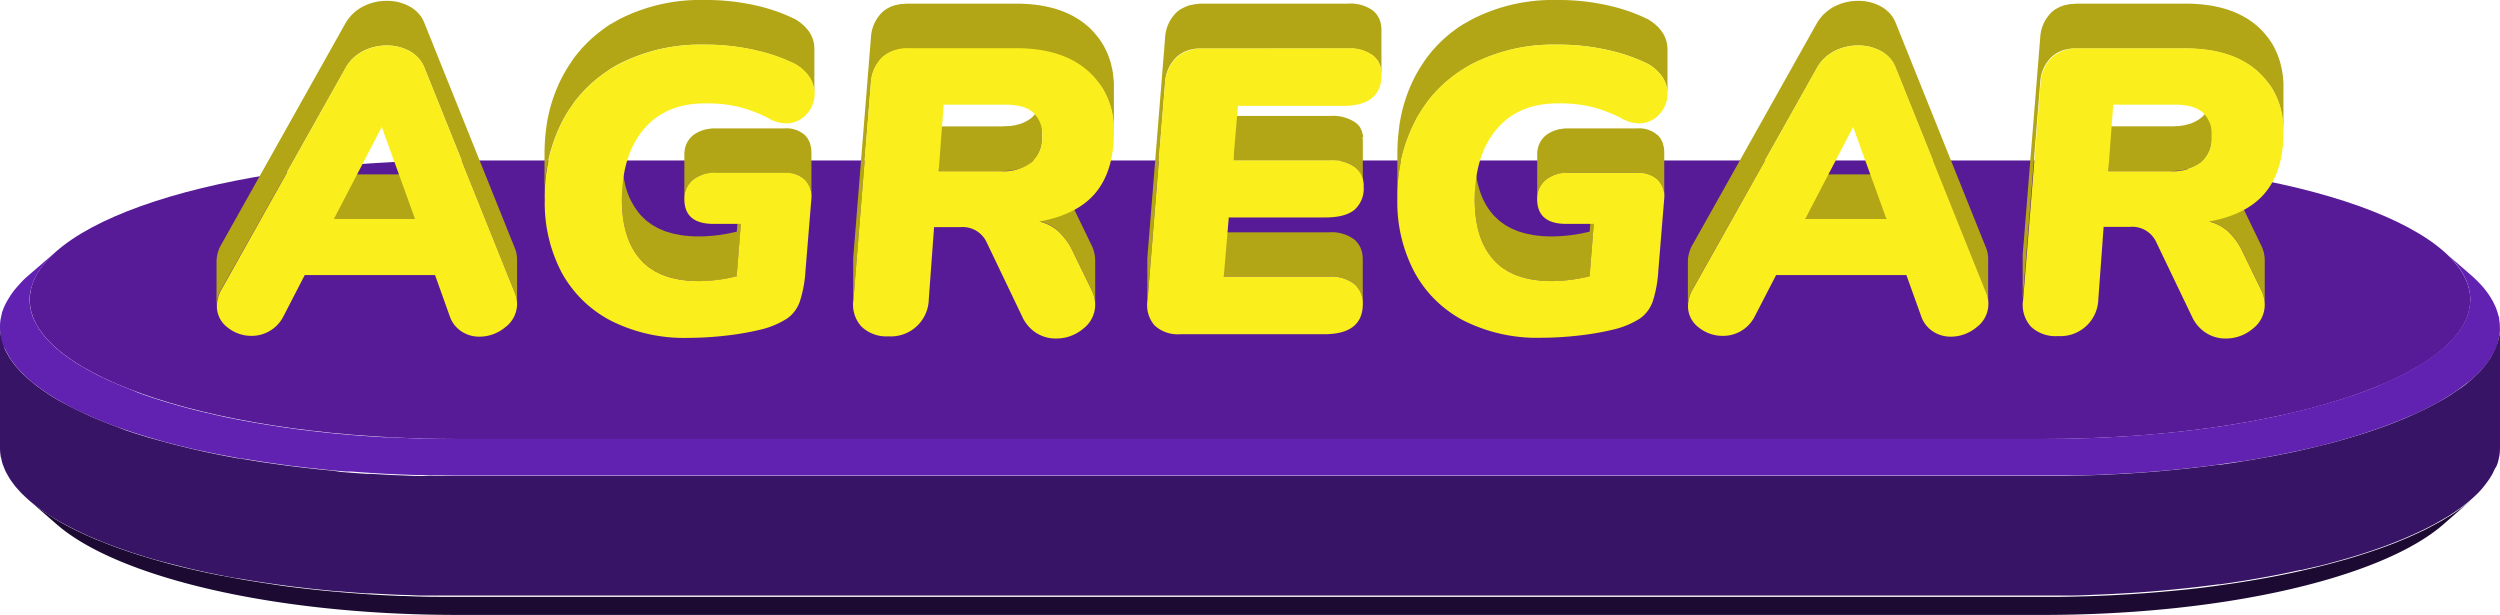 <svg xmlns="http://www.w3.org/2000/svg" xmlns:xlink="http://www.w3.org/1999/xlink" viewBox="0 0 472.66 116.26"><defs><style>.cls-1{fill:#b2a616;}.cls-2{fill:#1c0a33;}.cls-3{fill:#581b98;}.cls-4{fill:#6122b2;}.cls-5{fill:#381466;}.cls-6{fill:#faee1c;}.cls-7{clip-path:url(#clip-path);}.cls-8{isolation:isolate;}.cls-9{clip-path:url(#clip-path-2);}</style><clipPath id="clip-path"><path class="cls-1" d="M216.92,57.66V49.22c0-.32,0-.65.05-1v8.45C216.94,57,216.92,57.35,216.92,57.66Z"/></clipPath><clipPath id="clip-path-2"><path class="cls-1" d="M382.41,57.6V49.15c0-.29,0-.6,0-.92v8.45C382.43,57,382.41,57.3,382.41,57.6Z"/></clipPath></defs><title>AGREGAR</title><g id="Layer_2" data-name="Layer 2"><g id="Layer_1-2" data-name="Layer 1"><path class="cls-2" d="M467.2,94.57l-.62.51c-.2.16-.38.32-.59.48l-.46.35c-.72.53-1.47,1.06-2.28,1.58l-.5.3c-.63.39-1.29.78-2,1.16s-1.44.78-2.21,1.17l-.22.11c-1,.47-2,.94-3.06,1.4-.88.38-1.79.76-2.73,1.13q-2.87,1.11-6.08,2.12c-.94.3-1.91.6-2.9.89l-.52.14c-2.26.64-4.61,1.25-7.06,1.81-3.32.77-6.81,1.45-10.44,2.06q-1.79.3-3.63.57c-3.47.52-7.08,1-10.79,1.32-6.85.67-14.06,1.08-21.51,1.17-1.15,0-2.31,0-3.47,0H86.51c-1.18,0-2.36,0-3.53,0q-3.26,0-6.44-.16l-.76,0c-1.85-.08-3.68-.17-5.48-.28s-3.48-.24-5.18-.38q-6-.49-11.71-1.26L50,110.24q-4.08-.61-7.92-1.37l-.09,0c-3.68-.71-7.17-1.52-10.47-2.4-1.08-.29-2.13-.59-3.16-.9-1.35-.4-2.68-.81-3.95-1.24-.38-.12-.74-.26-1.12-.39s-.73-.24-1.08-.37l-.42-.16c-1.29-.47-2.53-1-3.72-1.45l-.46-.21c-1.15-.49-2.26-1-3.31-1.51-.86-.42-1.67-.85-2.46-1.29-.47-.26-.93-.52-1.37-.79C9.7,97.67,9,97.2,8.26,96.71A2.53,2.53,0,0,1,8,96.53l-.29-.21c-.8-.57-1.56-1.16-2.24-1.75h0l.57.49,4.7,4.09c11.49,10,41.09,17.11,75.78,17.11H386.15c34.7,0,64.3-7.11,75.78-17.1l2.37-2.07,2.9-2.52Z"/><path class="cls-3" d="M386.15,30.34c44.67,0,80.89,11.79,80.89,26.33S430.82,83,386.15,83H86.51C41.86,83,5.62,71.22,5.63,56.67S41.86,30.34,86.51,30.34Z"/><path class="cls-4" d="M472.48,63.66c0-.22.07-.45.1-.67s.05-.26.06-.4,0-.46,0-.69a9.51,9.51,0,0,0-.08-1.19l-.06-.37c0-.18,0-.36-.09-.54s-.05-.15-.07-.22c-.07-.27-.15-.53-.24-.79s-.12-.37-.19-.55-.24-.55-.38-.82-.11-.27-.18-.4l-.06-.09a13.16,13.16,0,0,0-.72-1.17s-.06-.1-.1-.16c-.31-.43-.65-.87-1-1.3l-.05-.06c-.2-.24-.43-.47-.65-.7l-.36-.38c-.38-.38-.78-.76-1.21-1.13l-5.27-4.58h0c.4.34.78.7,1.14,1,.11.12.21.24.32.35s.46.48.67.72c.34.4.66.81.95,1.22,0,0,.05.09.09.14.24.36.47.73.67,1.09.09.15.15.31.23.46s.25.51.35.77.12.34.18.51.16.49.22.74.11.47.15.71l.06.35a8.29,8.29,0,0,1,.08,1.11,8.76,8.76,0,0,1-.08,1c0,.21-.06.42-.1.63s-.1.46-.16.69-.11.41-.18.62-.17.45-.27.68-.18.42-.28.63-.24.44-.37.66-.24.42-.38.62l-.44.63c-.17.22-.33.44-.51.66s-.35.41-.54.61-.39.44-.61.65l-.59.57c-.26.25-.53.49-.82.73s-.43.37-.66.55-.61.47-.93.71l-.71.51c-.42.29-.87.58-1.33.87-.21.13-.4.27-.62.4-.68.41-1.39.82-2.14,1.22l0,0c-.82.44-1.69.87-2.59,1.29l-.79.36q-1.08.5-2.22,1l-.85.36-.84.32-1.53.58-.94.33q-.78.28-1.59.54l-.95.32-1.79.55-.85.26-.71.2c-1.11.32-2.25.63-3.41.93l-1,.25c-1.36.33-2.73.66-4.15,1l-.68.14c-1.25.27-2.52.52-3.82.76l-1.09.21c-1.49.27-3,.53-4.56.77l-1.06.16L417,81l-1.47.19-2.63.32-1.6.17c-.88.1-1.78.19-2.69.27l-1.56.14-3.06.25-1.17.08q-3.88.27-7.91.41h-.3q-4.17.15-8.46.15H86.51c-2,0-4,0-5.94-.08l-1.25,0c-1.91-.06-3.8-.13-5.67-.23l-1,0c-1.73-.1-3.44-.21-5.13-.35l-.86-.06q-2.31-.19-4.56-.42l-1-.11c-1.18-.13-2.35-.26-3.5-.41l-1.47-.18-2.59-.36-1.45-.22c-.93-.14-1.85-.29-2.77-.45l-1.13-.18-2.86-.53-.74-.14c-1.17-.23-2.33-.48-3.47-.73l-1.12-.26-2.15-.5-1.27-.32-1.88-.5-1.35-.38-1.63-.46-1.31-.41-1.53-.49c-.44-.14-.86-.29-1.29-.44l-1.4-.49L25,73.77c-.44-.17-.89-.34-1.32-.52s-.78-.32-1.16-.48l-1.24-.53-1.1-.5L19,71.19l-1-.51-1.08-.57L16,69.57,15,69l-.86-.54-.93-.63c-.27-.18-.53-.37-.78-.56s-.57-.42-.84-.64l-.68-.56c-.27-.23-.53-.47-.78-.7l-.59-.57-.67-.71-.5-.57c-.22-.27-.42-.55-.62-.82s-.26-.36-.37-.53-.37-.61-.53-.92c-.08-.15-.18-.3-.25-.46A10.56,10.56,0,0,1,6,59.31c0-.1,0-.21-.07-.31a8,8,0,0,1-.24-1.18,8.77,8.77,0,0,1-.09-1.15,8.66,8.66,0,0,1,.09-1.25c0-.14.06-.28.09-.42A8,8,0,0,1,6,54.18a10.82,10.82,0,0,1,.38-1.09h0c.15-.36.34-.72.53-1.08l.21-.35c.15-.25.3-.49.46-.73l.29-.4c.15-.2.3-.4.46-.59s.49-.58.76-.87c.12-.13.23-.26.36-.39.4-.41.83-.82,1.29-1.22L5.46,52c-.49.43-1,.87-1.38,1.31-.14.14-.26.28-.39.42-.28.31-.56.62-.81.93l-.19.21c-.1.14-.19.28-.3.42s-.21.28-.31.43-.33.51-.49.77l-.22.38a11.72,11.72,0,0,0-1,2.24s0,.06,0,.09c-.08.3-.14.59-.2.89s-.07.29-.09.44A10,10,0,0,0,0,61.9,9.24,9.24,0,0,0,.06,63c0,.09,0,.19,0,.28a2.34,2.34,0,0,1,0,.26,10.82,10.82,0,0,0,.3,1.25.88.88,0,0,0,0,.15A11.33,11.33,0,0,0,1,66.06c0,.07.05.13.08.19l.05.12c.07.14.17.27.24.41.17.33.35.65.56,1s.27.37.41.56.42.59.66.88c.06.07.1.15.17.22s.24.26.36.39.47.51.72.76.41.41.63.61.54.5.83.75c.12.09.22.2.33.29l.4.31.9.69c.27.2.54.4.83.59s.65.45,1,.67l.51.34c.13.08.28.16.41.25l1.06.63,1,.57,1.14.61c.23.11.44.23.67.35l.43.2,1.23.59,1.18.54,1.31.56.81.35.44.17,1.41.55,1.32.49,1.49.52,1,.34.41.14,1.63.52,1.41.43,1.74.5,1.12.33.33.08c.65.18,1.33.35,2,.52.46.12.9.24,1.37.35.75.19,1.52.36,2.29.54l1.09.25.12,0c1.21.27,2.45.53,3.71.77l.78.15c1,.19,2,.39,3.06.57l.26,0,1,.15c1,.17,2,.33,3,.48l1.55.23,2.76.38.87.12.71.08c1.23.16,2.47.3,3.73.43.36,0,.72.09,1.08.12q2.4.26,4.86.45l.3,0,.64,0c1.8.14,3.63.27,5.48.37l1,.06q3,.15,6.08.24l.57,0h.76c2.1,0,4.21.09,6.35.09H386.15c1.52,0,3,0,4.53,0l1.51,0,3-.07,1.76-.08,2.64-.11,1.85-.11c.83-.05,1.66-.09,2.48-.15h.28l1.07-.09c1.1-.08,2.2-.16,3.28-.26l1.67-.15,2.87-.29,1.71-.19c.94-.1,1.88-.22,2.8-.33l1.59-.21,3.07-.44,1-.14.18,0c1.66-.25,3.28-.53,4.88-.82l1.17-.22c1.38-.26,2.74-.53,4.07-.82l.74-.15c1.51-.33,3-.68,4.43-1l1-.27c1.24-.32,2.45-.64,3.64-1l.51-.14.25-.08.91-.27,1.91-.6,1-.33,1.7-.58,1-.36,1.63-.61.91-.36.37-.14.53-.23c.82-.34,1.61-.68,2.38-1l.86-.39c.95-.45,1.88-.91,2.76-1.38l0,0h0c.8-.43,1.56-.86,2.29-1.31l.67-.42c.48-.31,1-.62,1.41-.93l.31-.21.46-.34c.34-.25.67-.51,1-.76L467,72q.45-.37.87-.78l.38-.33.26-.27.65-.7c.2-.22.39-.43.57-.65l.55-.71c.1-.14.22-.27.31-.41l.16-.26c.15-.22.28-.45.41-.67s.27-.47.39-.71.21-.45.31-.67.13-.29.19-.43.05-.2.09-.3.14-.44.2-.66S472.43,63.91,472.48,63.66Z"/><path class="cls-5" d="M472.08,87.92c.06-.17.13-.34.18-.51s.15-.61.21-.91.07-.29.09-.44a10.24,10.24,0,0,0,.1-1.36V61.9a10.52,10.52,0,0,1-.1,1.37c0,.14-.06.29-.09.44q-.09.45-.21.9c-.05.18-.12.35-.18.52s-.2.55-.32.82-.16.35-.25.53-.34.65-.54,1a1.62,1.62,0,0,1-.1.18c-.25.4-.54.8-.84,1.19l-.21.26c-.32.4-.66.79-1,1.18l-.09.09c-.35.37-.74.73-1.14,1.09l-.26.24c-.42.37-.87.74-1.34,1.11l-.28.21c-.31.24-.64.47-1,.7l-1.38.93-.75.47c-.57.35-1.16.69-1.77,1l-.55.31c-.81.44-1.65.86-2.53,1.28l-.68.32c-.68.31-1.37.62-2.08.92-.5.22-1,.43-1.54.64l-.7.29c-.81.31-1.64.63-2.49.93l-.36.13c-.75.26-1.5.52-2.27.77l-.9.29-1.88.58-1,.3-2,.57-.91.25c-1,.25-2,.51-3,.75h0c-1,.24-2,.47-3,.7-1.42.32-2.88.62-4.36.91l-1.05.2-3.67.65-1.28.21c-1.57.26-3.16.5-4.78.72l-.32,0c-1.53.21-3.08.4-4.64.58l-1.43.16c-1.38.15-2.78.28-4.19.41l-1,.1c-1.72.14-3.46.27-5.21.38l-1.3.08c-1.41.08-2.83.15-4.27.21l-1.45.06c-1.82.07-3.64.12-5.49.15-1.42,0-2.85,0-4.29,0H86.51c-1.76,0-3.5,0-5.23-.06L79.7,90c-1.24,0-2.48-.07-3.71-.12l-1.62-.06c-1.39-.07-2.77-.14-4.14-.23l-.92,0c-1.66-.11-3.29-.24-4.91-.37L63,89c-1.05-.1-2.08-.19-3.11-.3l-1.66-.19c-1-.1-1.92-.22-2.87-.34-.54-.07-1.08-.13-1.61-.21-1-.13-2-.27-3-.42l-1.32-.19c-1.4-.22-2.79-.45-4.16-.69l-.29,0c-1.32-.24-2.63-.49-3.91-.75l-1.29-.27c-1-.2-1.92-.41-2.85-.62l-1.32-.31c-1-.24-2-.49-3-.75l-.84-.22c-1.24-.33-2.46-.67-3.64-1l-1.29-.4c-.59-.18-1.18-.36-1.75-.55l-1.31-.44L22.1,80.7l-1.26-.47-1.51-.59c-.41-.16-.8-.33-1.2-.5s-.95-.39-1.41-.6L15.58,78l-1.3-.62-1.07-.54L12,76.21c-.34-.18-.67-.37-1-.56L9.91,75c-.31-.19-.61-.38-.9-.58s-.68-.45-1-.68l-.82-.59c-.31-.23-.61-.47-.9-.71s-.5-.4-.73-.6-.54-.48-.8-.73-.44-.4-.64-.61-.46-.5-.69-.75-.37-.41-.54-.62-.39-.51-.58-.78l-.44-.61c-.17-.27-.32-.55-.47-.82s-.23-.4-.33-.6-.25-.58-.36-.87-.16-.39-.22-.58a8.74,8.74,0,0,1-.24-1c0-.16-.09-.33-.12-.49A9.26,9.26,0,0,1,0,61.9V84.7a9.36,9.36,0,0,0,.12,1.49c0,.16.08.32.12.48a8.9,8.9,0,0,0,.24,1c.06.19.15.38.22.57s.22.58.36.87.22.41.33.61.3.54.47.81.29.42.44.62.37.52.58.78.36.41.54.62.45.5.69.75l.64.61c.26.24.52.49.8.73s.48.4.73.6.59.47.9.71l.82.59,1,.68.9.58,1.11.66L12,99c.39.22.79.43,1.2.64s.71.37,1.07.54l1.31.63,1.13.52,1.41.6,1.2.5,1.51.58,1.26.48,1.63.56,1.29.45,1.77.55,1.06.34.22.06c1.18.35,2.4.7,3.65,1l.82.21,3,.76,1.3.3c.94.22,1.89.42,2.86.63l1.28.26c1.3.27,2.61.52,3.95.76l.23,0h0c1.37.24,2.76.47,4.16.68l1.31.2c1,.14,2,.29,3,.42l1.59.21,2.88.34,1.66.18,3.11.31,1.09.1.36,0c1.62.14,3.26.27,4.91.38l.9,0c1.37.08,2.76.16,4.16.22l1.62.07c1.23,0,2.47.09,3.71.12l1.58,0c1.73,0,3.47,0,5.23,0H386.15c1.4,0,2.79,0,4.18,0h.11q2.78,0,5.49-.15l1.44-.06c1.44-.06,2.87-.13,4.29-.22l1.28-.07q2.64-.17,5.22-.39l1-.09c1.42-.13,2.82-.27,4.21-.42l1.41-.15c1.57-.18,3.13-.37,4.67-.58l.3,0c1.62-.22,3.21-.47,4.78-.72l1.27-.21q1.88-.32,3.69-.66l1-.19c1.48-.29,2.94-.6,4.37-.92l.26,0,2.74-.64.07,0c1-.24,2-.49,2.93-.75l.92-.25,2-.56,1-.3,1.88-.58.9-.29c.77-.25,1.51-.51,2.25-.77l.38-.13c.85-.31,1.68-.62,2.49-.94l.7-.28,1.18-.48.36-.16c.71-.3,1.4-.62,2.08-.93l.68-.31c.88-.42,1.72-.85,2.53-1.28l.55-.31c.61-.34,1.2-.69,1.77-1l.75-.48c.47-.3.93-.61,1.38-.92.13-.1.28-.18.4-.28l.57-.42.28-.22c.47-.36.92-.73,1.34-1.11l.26-.23c.4-.36.79-.73,1.15-1.1l.08-.09c.37-.38.71-.78,1-1.18l.21-.26c.3-.39.59-.79.84-1.19a1,1,0,0,0,.1-.17q.19-.3.36-.6c.07-.12.12-.25.18-.38s.17-.35.25-.52S472,88.2,472.08,87.92Z"/><path class="cls-1" d="M97.28,46.78l-17-42.33a6.07,6.07,0,0,0-.42-.89.83.83,0,0,1-.07-.13,5.6,5.6,0,0,0-.54-.74l-.11-.13L79,2.4c-.12-.12-.25-.23-.38-.34l-.24-.22a7.41,7.41,0,0,0-.85-.57A8.81,8.81,0,0,0,73.12.16a9.67,9.67,0,0,0-4.56,1.11c-.17.09-.34.18-.5.28s-.19.14-.28.2L67.41,2c-.18.14-.35.29-.51.44a2.8,2.8,0,0,0-.31.28,6.33,6.33,0,0,0-.49.56c-.08.1-.16.18-.23.28a8.61,8.61,0,0,0-.62.95L41.88,46.16a6.62,6.62,0,0,0-.94,3.22v8.45a6.59,6.59,0,0,1,.94-3.22L65.25,13a7.76,7.76,0,0,1,.62-1,3.11,3.11,0,0,1,.23-.28,5.17,5.17,0,0,1,.49-.56c.09-.1.2-.19.31-.29a5.27,5.27,0,0,1,.51-.43,3.09,3.09,0,0,1,.37-.26,8.6,8.6,0,0,1,.78-.49A9.67,9.67,0,0,1,73.12,8.6a8.81,8.81,0,0,1,4.41,1.11,7.47,7.47,0,0,1,.85.58l.24.22a6,6,0,0,1,.52.49l.11.13a5.7,5.7,0,0,1,.54.75.75.75,0,0,0,.07.12,6.6,6.6,0,0,1,.42.89l17,42.33a5.75,5.75,0,0,1,.48,2.23V49A5.7,5.7,0,0,0,97.28,46.78Z"/><rect class="cls-1" x="63.13" y="32.97" width="15.34" height="8.44"/><path class="cls-1" d="M132.22,44.7q-.91,0-1.77-.06c-.19,0-.36,0-.55-.06-.37,0-.75-.07-1.1-.12s-.42-.08-.63-.12-.62-.11-.91-.18-.41-.12-.62-.18-.55-.15-.81-.24-.39-.16-.58-.24-.49-.19-.73-.3l-.54-.3c-.22-.12-.44-.24-.65-.37l-.5-.35-.58-.43c-.16-.13-.3-.28-.45-.42s-.41-.37-.6-.57a13.57,13.57,0,0,1-3.11-6.33,24,24,0,0,1-.51-5.14h0v8.44q0,7.52,3.62,11.47l.17.18c.13.14.29.26.43.4s.29.28.45.41l.58.43.5.36c.21.13.43.24.65.36s.35.21.54.3.48.2.73.3.38.17.58.24.54.17.81.24.41.13.62.18a9.15,9.15,0,0,0,.91.18c.21,0,.41.09.63.12s.73.09,1.1.13c.19,0,.36,0,.55.06q.86.06,1.77.06a27.31,27.31,0,0,0,3.43-.23,32.75,32.75,0,0,0,3.65-.69l.79-9.89V33.89l-.79,9.9A30.09,30.09,0,0,1,132.22,44.7Z"/><path class="cls-1" d="M153.26,27.57a3.68,3.68,0,0,0-.15-.57c0-.1-.1-.2-.14-.3a3.81,3.81,0,0,0-.23-.45,2.92,2.92,0,0,0-.21-.28,3.17,3.17,0,0,0-.28-.36l0,0a5.23,5.23,0,0,0-3.86-1.34H135.21a8.27,8.27,0,0,0-1.14.08l-.33.06a6.76,6.76,0,0,0-.71.16l-.35.12a5.56,5.56,0,0,0-.61.25l-.31.16-.15.08a5.16,5.16,0,0,0-.61.43,4.38,4.38,0,0,0-1.39,2.06,5.32,5.32,0,0,0-.22,1.59h0v8.44A4.54,4.54,0,0,1,131,34a6.3,6.3,0,0,1,.76-.51l.31-.15a4.14,4.14,0,0,1,.61-.26L133,33a4.93,4.93,0,0,1,.71-.16l.33-.06a8.27,8.27,0,0,1,1.14-.08h13.14A5.27,5.27,0,0,1,152.21,34c.12.13.21.27.32.4s.15.18.21.28a3.81,3.81,0,0,1,.23.45c0,.11.1.2.14.31a3.4,3.4,0,0,1,.15.57,2.29,2.29,0,0,1,.07.28,5.83,5.83,0,0,1,.08,1V28.81a5.8,5.8,0,0,0-.08-.95C153.32,27.76,153.28,27.67,153.26,27.57Z"/><path class="cls-1" d="M153.12,6.21a7,7,0,0,0-.47-.64l-.16-.18-.21-.25L152.15,5a6.3,6.3,0,0,0-.55-.48,2.75,2.75,0,0,0-.26-.22,9.65,9.65,0,0,0-.94-.64,33,33,0,0,0-7.24-2.57A42.52,42.52,0,0,0,133.09,0a33.51,33.51,0,0,0-15.94,3.61c-.52.27-1,.56-1.52.87l-.07,0-.43.28c-.35.23-.71.46-1,.7l-.53.4c-.29.22-.58.44-.86.67l-.54.46c-.26.23-.52.46-.77.7s-.35.33-.51.5-.49.49-.72.74-.32.35-.47.53-.46.54-.68.82-.29.35-.42.53-.46.64-.68,1c-.11.16-.23.32-.33.48-.32.49-.63,1-.92,1.52A28.88,28.88,0,0,0,103.18,25a36.93,36.93,0,0,0-.23,4.27h0v8.44a30.94,30.94,0,0,1,3.7-15.41c.29-.52.6-1,.92-1.52.1-.16.22-.31.33-.47.22-.33.44-.65.68-1s.28-.36.42-.53.44-.56.68-.83l.47-.52q.34-.39.72-.75c.16-.17.34-.34.51-.5s.51-.47.77-.7l.54-.46c.28-.23.57-.45.86-.67s.35-.27.53-.39c.34-.25.7-.48,1-.71l.43-.28c.52-.31,1-.62,1.59-.91a33.62,33.62,0,0,1,15.94-3.61,42,42,0,0,1,10.07,1.12,33.06,33.06,0,0,1,7.24,2.56c.34.21.65.42.94.64l.26.22c.19.16.38.32.55.49l.34.36a1.46,1.46,0,0,1,.16.19,7,7,0,0,1,.47.64,5.74,5.74,0,0,1,.9,3.07V9.28A5.76,5.76,0,0,0,153.12,6.21Z"/><path class="cls-6" d="M97.28,55.22a5.75,5.75,0,0,1,.48,2.23,5.5,5.5,0,0,1-2.21,4.4,7.63,7.63,0,0,1-5,1.8,6,6,0,0,1-3.31-1,5.54,5.54,0,0,1-2.21-2.87L82.25,52H57.62l-4,7.74a6.72,6.72,0,0,1-6.06,3.76A7.15,7.15,0,0,1,43,61.89a5,5,0,0,1-2-4.06,6.59,6.59,0,0,1,.94-3.22L65.25,13a7.88,7.88,0,0,1,3.31-3.26A9.67,9.67,0,0,1,73.12,8.6a8.81,8.81,0,0,1,4.41,1.11,6,6,0,0,1,2.75,3.18ZM63.13,41.41H78.47L72.18,24l-9.05,17.4"/><path class="cls-1" d="M202.81,39c-.2-.38-.4-.73-.6-1.07-.06-.11-.13-.21-.2-.32s-.28-.44-.42-.64l-.24-.32c-.13-.18-.27-.35-.41-.51a3.47,3.47,0,0,0-.25-.29l-.15-.17-.44-.44a8.52,8.52,0,0,0-3.59-1.84v8.45a7.69,7.69,0,0,1,4.18,2.44l.25.29c.14.16.28.33.41.51l.24.33c.14.2.28.42.42.64a3.28,3.28,0,0,1,.2.31q.3.51.6,1.08l3.54,7.28a6.51,6.51,0,0,1,.71,2.84V49.15a6.47,6.47,0,0,0-.71-2.83Z"/><path class="cls-1" d="M197.06,17.41a5.92,5.92,0,0,1-2,4.83,4.85,4.85,0,0,1-.63.46,1,1,0,0,0-.17.1,8,8,0,0,1-.93.46h0a7.15,7.15,0,0,1-1.08.33l-.22.06c-.37.08-.77.14-1.18.19l-.24,0c-.45,0-.9.06-1.38.06H177.47v8.45H189.2c.48,0,.93,0,1.38-.07l.24,0a10.39,10.39,0,0,0,1.18-.19l.22-.05a8.52,8.52,0,0,0,1.08-.33h0a6.71,6.71,0,0,0,.93-.46l.1,0,.07-.05a4.85,4.85,0,0,0,.63-.46,5.91,5.91,0,0,0,2-4.83Z"/><path class="cls-1" d="M208.06,16.14c.17.24.32.48.47.72s.21.37.31.56.26.51.38.77.17.39.25.59.21.55.3.83.14.4.2.6.15.61.22.92.09.4.13.6.1.71.14,1.07c0,.18,0,.35.07.53.05.55.07,1.1.07,1.68V16.56c0-.57,0-1.13-.07-1.68,0-.18-.05-.35-.07-.52,0-.36-.08-.72-.14-1.07s-.09-.4-.13-.6-.14-.62-.22-.92-.13-.41-.2-.61-.19-.56-.3-.83-.16-.39-.25-.58-.25-.52-.38-.78-.2-.37-.31-.55-.3-.49-.47-.73-.23-.34-.36-.51-.37-.47-.56-.69a6,6,0,0,0-.41-.47l-.14-.16a11.57,11.57,0,0,0-.87-.84Q200.85.7,192.11.69H171.89a9.25,9.25,0,0,0-1.08.06l-.24,0c-.33,0-.66.1-1,.17l-.12,0a6.8,6.8,0,0,0-.8.26l-.17.06a7.16,7.16,0,0,0-.78.4s0,0,0,0l-.08.05a5.76,5.76,0,0,0-.8.6,7.25,7.25,0,0,0-2.16,4.83l-3.3,41c0,.32-.05.63-.05.93V57.6c0-.3,0-.61.05-.92l3.3-41a7.27,7.27,0,0,1,2.16-4.83,5.68,5.68,0,0,1,.8-.59l.13-.09a5.68,5.68,0,0,1,.78-.39l.17-.07a6.8,6.8,0,0,1,.8-.26l.12,0a7.55,7.55,0,0,1,1-.17l.24,0c.34,0,.7,0,1.08,0h20.22q8.73,0,13.61,4.33c.36.32.69.65,1,1,.15.16.28.32.41.47l.56.69A6,6,0,0,1,208.06,16.14Z"/><path class="cls-1" d="M216.92,57.66V49.22c0-.32,0-.65.05-1v8.45C216.94,57,216.92,57.35,216.92,57.66Z"/><g class="cls-7"><g class="cls-8"><path class="cls-1" d="M216.92,57.66V49.22c0-.32,0-.65.05-1v8.45c0,.34-.05.67-.05,1"/></g></g><path class="cls-1" d="M257.57,48a4.93,4.93,0,0,0-.21-.8l-.05-.14a5.66,5.66,0,0,0-.34-.7l-.08-.11a3.68,3.68,0,0,0-.49-.63l0,0a3.34,3.34,0,0,0-.33-.32,7.18,7.18,0,0,0-4.77-1.38H231.37V52.3h19.91a7.13,7.13,0,0,1,4.77,1.39c.12.1.24.22.35.33a3.75,3.75,0,0,1,.49.64,1,1,0,0,1,.08.11,5,5,0,0,1,.34.7s0,.09.05.13a5.22,5.22,0,0,1,.21.8s0,.08,0,.12a5.46,5.46,0,0,1,.08.93V49a5.64,5.64,0,0,0-.08-.93S257.57,48,257.57,48Z"/><path class="cls-1" d="M257.73,25.82a4.45,4.45,0,0,0-.2-.76.78.78,0,0,0,0-.14,3.89,3.89,0,0,0-.33-.68.35.35,0,0,0,0-.08,3.66,3.66,0,0,0-.46-.58s0,0,0,0v0l-.4-.36a7.42,7.42,0,0,0-4.76-1.3H233.18V30.3h18.26a7.42,7.42,0,0,1,4.76,1.31,3.42,3.42,0,0,1,.4.36l0,.05a3.74,3.74,0,0,1,.46.59.22.22,0,0,1,0,.08,4.17,4.17,0,0,1,.33.67,1.21,1.21,0,0,1,0,.14,4.71,4.71,0,0,1,.2.76c0,.05,0,.09,0,.14a6.18,6.18,0,0,1,.07.89V26.84a6.42,6.42,0,0,0-.07-.89S257.74,25.86,257.73,25.82Z"/><path class="cls-1" d="M260.46,11.46l.07.09a4.27,4.27,0,0,1,.33.68s0,.09.05.13a6.53,6.53,0,0,1,.2.76s0,.08,0,.12a6.15,6.15,0,0,1,.07.88V5.68a6.15,6.15,0,0,0-.07-.88s0-.08,0-.12a5.62,5.62,0,0,0-.2-.76s0-.09-.05-.13a3.89,3.89,0,0,0-.33-.68L260.46,3A4.11,4.11,0,0,0,260,2.4h0L259.59,2A7.33,7.33,0,0,0,254.82.69h-27.3c-.37,0-.72,0-1.06.06l-.23,0a8.89,8.89,0,0,0-.95.18l-.13,0a8.13,8.13,0,0,0-.79.26l-.17.07a5.67,5.67,0,0,0-.78.39l-.06,0s0,.05-.08.06a6.49,6.49,0,0,0-.79.59,7.15,7.15,0,0,0-2.2,4.83l-3.31,41v8.45l3.31-41a7.17,7.17,0,0,1,2.2-4.83,5.53,5.53,0,0,1,.79-.58l.14-.09a5.7,5.7,0,0,1,.78-.4l.17-.06a6.09,6.09,0,0,1,.79-.26l.13,0a8.92,8.92,0,0,1,.95-.17l.23,0c.34,0,.69,0,1.06,0h27.3a7.27,7.27,0,0,1,4.77,1.34l.38.35h0A4.68,4.68,0,0,1,260.46,11.46Z"/><path class="cls-1" d="M293.46,44.7q-.91,0-1.77-.06c-.19,0-.37,0-.55-.06-.37,0-.75-.07-1.1-.12s-.42-.08-.62-.12-.63-.11-.92-.18-.41-.12-.62-.18-.55-.15-.81-.24-.39-.16-.58-.24-.49-.19-.72-.3l-.55-.3c-.22-.12-.44-.24-.65-.37l-.5-.35c-.19-.14-.39-.28-.57-.43s-.31-.28-.46-.42-.41-.37-.59-.57q-3.63-3.94-3.63-11.47v8.44q0,7.52,3.63,11.47l.16.18.43.4c.15.14.3.28.46.41s.38.29.57.43.33.25.5.36.43.24.65.36.36.21.55.3.47.2.72.3.38.17.58.24.54.17.81.24.4.13.62.18.61.13.92.19l.62.11c.35.06.73.09,1.1.13l.55.06q.85.06,1.77.06a30.28,30.28,0,0,0,7.09-.92l.78-9.89V33.89l-.78,9.9A30.24,30.24,0,0,1,293.46,44.7Z"/><path class="cls-1" d="M314.5,27.56a3.68,3.68,0,0,0-.15-.57c0-.1-.1-.2-.14-.3s-.14-.31-.22-.45-.15-.18-.22-.28-.17-.24-.27-.35l-.05,0a5.24,5.24,0,0,0-3.85-1.34H296.45a8.38,8.38,0,0,0-1.14.08l-.33.06c-.25,0-.48.1-.71.16l-.35.12a6.5,6.5,0,0,0-.61.25l-.3.16-.16.08a6.14,6.14,0,0,0-.61.43,4.29,4.29,0,0,0-1.38,2.06,5,5,0,0,0-.23,1.59h0v8.44A4.54,4.54,0,0,1,292.24,34a5.71,5.71,0,0,1,.77-.51l.3-.15a4.66,4.66,0,0,1,.61-.26l.35-.11a5.25,5.25,0,0,1,.71-.16l.33-.06a8.38,8.38,0,0,1,1.14-.08H309.6A5.28,5.28,0,0,1,313.45,34a4,4,0,0,1,.32.4c.07.09.15.18.22.28a4.71,4.71,0,0,1,.22.45c0,.1.1.19.14.3a3.4,3.4,0,0,1,.15.57,2.29,2.29,0,0,1,.07.28,5.67,5.67,0,0,1,.08.94h0V28.79a5.8,5.8,0,0,0-.08-.95A2.86,2.86,0,0,0,314.5,27.56Z"/><path class="cls-1" d="M314.36,6.21a7,7,0,0,0-.47-.64l-.16-.18c-.07-.08-.13-.17-.21-.25a1.42,1.42,0,0,1-.13-.12,6.52,6.52,0,0,0-.55-.48,2.75,2.75,0,0,0-.26-.22,9.65,9.65,0,0,0-.94-.64,33,33,0,0,0-7.24-2.57A42.55,42.55,0,0,0,294.32,0a33.49,33.49,0,0,0-15.93,3.61q-.78.42-1.53.87l-.06,0-.42.27c-.36.23-.72.47-1.06.72-.18.12-.35.26-.53.39s-.58.44-.86.67-.36.31-.54.46-.52.46-.77.7-.35.33-.52.5-.48.49-.71.75l-.48.52c-.23.27-.45.55-.68.83l-.41.52c-.24.32-.46.64-.69,1-.1.15-.22.31-.32.47-.32.49-.63,1-.92,1.52A29.06,29.06,0,0,0,264.42,25a39.3,39.3,0,0,0-.23,4.27h0v8.44a30.94,30.94,0,0,1,3.7-15.41c.29-.52.6-1,.92-1.52.1-.16.22-.31.32-.47.23-.32.45-.65.69-1s.27-.35.41-.53.45-.56.68-.82l.48-.53.71-.75.52-.5c.25-.24.51-.47.77-.7l.54-.45.86-.68.53-.39c.34-.25.7-.48,1.06-.71l.42-.27c.51-.32,1-.63,1.59-.92a33.61,33.61,0,0,1,15.93-3.61A42,42,0,0,1,304.4,9.56a33.06,33.06,0,0,1,7.24,2.56c.34.21.65.42.94.64l.26.22a6.6,6.6,0,0,1,.55.49l.34.36c.06.06.11.13.16.19a7,7,0,0,1,.47.64,5.74,5.74,0,0,1,.9,3.07V9.28A5.76,5.76,0,0,0,314.36,6.21Z"/><path class="cls-1" d="M375.46,46.78l-17-42.33a6.07,6.07,0,0,0-.42-.89.83.83,0,0,1-.07-.13,5.6,5.6,0,0,0-.54-.74l-.11-.13-.14-.16c-.12-.12-.25-.23-.38-.34s-.15-.15-.24-.22a6.62,6.62,0,0,0-.85-.57A8.81,8.81,0,0,0,351.3.16a9.72,9.72,0,0,0-4.56,1.11c-.17.09-.34.18-.5.28l-.29.2-.36.26c-.18.14-.35.29-.52.44l-.31.28c-.17.18-.33.37-.49.56s-.15.18-.23.28a10.26,10.26,0,0,0-.61.95L320.06,46.16a6.62,6.62,0,0,0-.94,3.22v8.45a6.59,6.59,0,0,1,.94-3.22L343.43,13a9.07,9.07,0,0,1,.61-1l.23-.28c.16-.19.32-.39.49-.56l.31-.29c.17-.15.34-.3.52-.44l.36-.25c.26-.17.51-.34.79-.49A9.72,9.72,0,0,1,351.3,8.6a8.81,8.81,0,0,1,4.41,1.11,6.67,6.67,0,0,1,.85.58l.24.21a6.14,6.14,0,0,1,.52.5l.11.13a5.7,5.7,0,0,1,.54.75A.75.75,0,0,0,358,12a6.6,6.6,0,0,1,.42.89l17,42.33a5.73,5.73,0,0,1,.47,2.23V49A5.68,5.68,0,0,0,375.46,46.78Z"/><rect class="cls-1" x="341.3" y="32.97" width="15.35" height="8.44"/><path class="cls-1" d="M382.41,57.6V49.15c0-.29,0-.6,0-.92v8.45C382.43,57,382.41,57.3,382.41,57.6Z"/><g class="cls-9"><g class="cls-8"><path class="cls-1" d="M382.41,57.6V49.15c0-.29,0-.6,0-.92v8.45c0,.31,0,.62,0,.92"/></g></g><path class="cls-6" d="M375.46,55.22a5.73,5.73,0,0,1,.47,2.23,5.49,5.49,0,0,1-2.2,4.4,7.63,7.63,0,0,1-5,1.8,6,6,0,0,1-3.3-1,5.59,5.59,0,0,1-2.21-2.87L360.43,52H335.8l-4,7.74a6.69,6.69,0,0,1-6.06,3.76,7.17,7.17,0,0,1-4.6-1.61,5,5,0,0,1-2-4.06,6.59,6.59,0,0,1,.94-3.22L343.43,13a7.88,7.88,0,0,1,3.31-3.26A9.72,9.72,0,0,1,351.3,8.6a8.81,8.81,0,0,1,4.41,1.11,6,6,0,0,1,2.75,3.18ZM341.3,41.41h15.36L350.36,24l-9.06,17.4"/><path class="cls-1" d="M423.93,39c-.19-.38-.39-.73-.59-1.07l-.2-.31c-.14-.22-.28-.44-.42-.64l-.24-.33c-.13-.18-.27-.35-.41-.51a3.33,3.33,0,0,0-.25-.28c-.05-.06-.09-.12-.14-.17s-.31-.31-.46-.45a8.48,8.48,0,0,0-3.58-1.84v8.45a8.36,8.36,0,0,1,3.58,1.84c.2.18.4.39.6.61s.17.19.25.28.28.34.41.52l.24.32c.14.2.28.42.42.64l.2.31c.2.34.4.7.59,1.08l3.54,7.28a6.37,6.37,0,0,1,.71,2.84V49.15a6.33,6.33,0,0,0-.71-2.83Z"/><path class="cls-1" d="M418.19,17.41a5.69,5.69,0,0,1-2.64,5.29l-.17.09a6.71,6.71,0,0,1-.93.46h0a7.28,7.28,0,0,1-1.09.33l-.21.06c-.38.08-.77.14-1.19.19l-.24,0q-.66.06-1.38.06H398.6v8.45h11.72c.48,0,.94,0,1.38-.07l.24,0a10.57,10.57,0,0,0,1.19-.19l.21-.05a8.68,8.68,0,0,0,1.09-.33h0a8,8,0,0,0,.93-.46l.1,0a.18.18,0,0,1,.07-.05,4.85,4.85,0,0,0,.63-.46,5.94,5.94,0,0,0,2-4.83Z"/><path class="cls-1" d="M429.19,16.14c.16.24.32.48.47.72l.31.56c.13.25.26.51.37.77s.18.39.26.59.2.55.3.83.13.4.19.61.15.6.22.91.09.4.13.6.1.71.15,1.07c0,.18.05.35.06.53.05.55.07,1.1.07,1.68V16.56c0-.57,0-1.13-.07-1.67,0-.18,0-.36-.06-.53,0-.36-.09-.72-.15-1.07s-.09-.4-.13-.6-.14-.62-.22-.92-.13-.4-.19-.6-.19-.56-.3-.84-.17-.39-.26-.58S430.1,9.23,430,9l-.31-.56c-.15-.25-.31-.49-.47-.72l-.36-.52c-.18-.24-.37-.46-.56-.69L427.86,6l-.13-.15c-.28-.29-.58-.57-.88-.85C423.6,2.14,419.05.69,413.23.69H393a9.38,9.38,0,0,0-1.08.06l-.23,0c-.34,0-.66.1-1,.17l-.12,0a6.8,6.8,0,0,0-.8.26l-.18.06a6.21,6.21,0,0,0-.77.4l-.06,0-.07.06a5.76,5.76,0,0,0-.8.6,7.25,7.25,0,0,0-2.16,4.83l-3.31,41v8.45l3.31-41a7.27,7.27,0,0,1,2.16-4.83,6.68,6.68,0,0,1,.8-.6l.13-.08a5.05,5.05,0,0,1,.77-.39l.18-.07a6.8,6.8,0,0,1,.8-.26l.12,0a7.26,7.26,0,0,1,1-.17l.23,0c.35,0,.7,0,1.08,0h20.22c5.82,0,10.37,1.44,13.62,4.33a13.62,13.62,0,0,1,1,1l.41.46.56.69Z"/><path class="cls-6" d="M294.32,8.44A42,42,0,0,1,304.4,9.56a33.06,33.06,0,0,1,7.24,2.56,7.79,7.79,0,0,1,2.72,2.54,5.74,5.74,0,0,1,.9,3.07,5.56,5.56,0,0,1-1.57,3.91,5.09,5.09,0,0,1-3.86,1.68,6.74,6.74,0,0,1-3.46-1.07,29.52,29.52,0,0,0-5.27-2,25.85,25.85,0,0,0-6.61-.7q-7.41,0-11.53,4.88t-4.14,13.29q0,7.52,3.63,11.47t11,3.95a30.28,30.28,0,0,0,7.09-.92l.78-9.89h-5.19q-5.5,0-5.51-4.68A4.54,4.54,0,0,1,292.24,34a6.45,6.45,0,0,1,4.21-1.33H309.6A5.28,5.28,0,0,1,313.45,34a4.56,4.56,0,0,1,1.18,3.72l-1.1,13.43A23.31,23.31,0,0,1,312.47,57a6.65,6.65,0,0,1-2.36,3.18,16.06,16.06,0,0,1-4.85,2.07,52.19,52.19,0,0,1-6.8,1.19,63.76,63.76,0,0,1-7.12.42A30.82,30.82,0,0,1,276.9,60.7a22.37,22.37,0,0,1-9.41-9.12,28.23,28.23,0,0,1-3.3-13.92,30.94,30.94,0,0,1,3.7-15.41,25.31,25.31,0,0,1,10.5-10.2A33.61,33.61,0,0,1,294.32,8.44Z"/><path class="cls-6" d="M254.82,9.14a7.27,7.27,0,0,1,4.77,1.34,4.5,4.5,0,0,1,1.61,3.64q0,5.91-7.32,5.9H234.05l-.87,10.28h18.26a7.42,7.42,0,0,1,4.76,1.31,4.44,4.44,0,0,1,1.62,3.68,5.33,5.33,0,0,1-1.77,4.4q-1.77,1.43-5.48,1.42H232.32l-.95,11.19h19.91a7.13,7.13,0,0,1,4.77,1.39,4.7,4.7,0,0,1,1.61,3.76q0,5.74-7.32,5.74H223.11a6.42,6.42,0,0,1-4.84-1.68,5.84,5.84,0,0,1-1.3-4.83l3.31-41a7.17,7.17,0,0,1,2.2-4.83,7.31,7.31,0,0,1,5-1.68Z"/><path class="cls-6" d="M207.18,36.4q-3.44,4.17-10.67,5.48a8.4,8.4,0,0,1,3.59,1.84,13.08,13.08,0,0,1,2.71,3.76l3.54,7.28a6.51,6.51,0,0,1,.71,2.84,5.71,5.71,0,0,1-2.28,4.56A7.87,7.87,0,0,1,199.66,64,6.83,6.83,0,0,1,196,63a7.18,7.18,0,0,1-2.67-3L186.6,45.94a5,5,0,0,0-5-3h-5l-1,13.65a7.17,7.17,0,0,1-7.63,7,6.78,6.78,0,0,1-5.12-1.87,6.12,6.12,0,0,1-1.49-5.1l3.3-41a7.27,7.27,0,0,1,2.16-4.83,7.3,7.3,0,0,1,5.09-1.68h20.22q8.73,0,13.61,4.33A14.68,14.68,0,0,1,210.6,25Q210.6,32.21,207.18,36.4Zm-12.13-5.72a5.91,5.91,0,0,0,2-4.83,5.77,5.77,0,0,0-1.69-4.56q-1.69-1.5-5.23-1.5H178.41l-.94,12.58H189.2a8.84,8.84,0,0,0,5.85-1.69"/><path class="cls-6" d="M133.09,8.44a42,42,0,0,1,10.07,1.12,33.06,33.06,0,0,1,7.24,2.56,7.79,7.79,0,0,1,2.72,2.54,5.74,5.74,0,0,1,.9,3.07,5.61,5.61,0,0,1-1.57,3.91,5.09,5.09,0,0,1-3.86,1.68,6.74,6.74,0,0,1-3.46-1.07,28.77,28.77,0,0,0-5.28-2,25.8,25.8,0,0,0-6.61-.7q-7.4,0-11.52,4.88t-4.14,13.29q0,7.52,3.62,11.47t11,3.95a30.13,30.13,0,0,0,7.08-.92l.79-9.89H134.9c-3.68,0-5.51-1.56-5.51-4.68A4.54,4.54,0,0,1,131,34a6.43,6.43,0,0,1,4.21-1.33h13.14A5.27,5.27,0,0,1,152.21,34a4.63,4.63,0,0,1,1.18,3.72l-1.1,13.43A23.24,23.24,0,0,1,151.22,57a6.57,6.57,0,0,1-2.35,3.18A16.1,16.1,0,0,1,144,62.27a52.66,52.66,0,0,1-6.81,1.19,64,64,0,0,1-7.12.42,30.8,30.8,0,0,1-14.44-3.18,22.32,22.32,0,0,1-9.41-9.12A28.23,28.23,0,0,1,103,37.66a30.94,30.94,0,0,1,3.7-15.41,25.37,25.37,0,0,1,10.5-10.2A33.62,33.62,0,0,1,133.09,8.44Z"/><path class="cls-6" d="M428.3,36.4q-3.42,4.17-10.66,5.48a8.36,8.36,0,0,1,3.58,1.84,12.89,12.89,0,0,1,2.71,3.76l3.54,7.28a6.37,6.37,0,0,1,.71,2.84,5.68,5.68,0,0,1-2.28,4.56A7.85,7.85,0,0,1,420.78,64a6.8,6.8,0,0,1-3.61-1,7.2,7.2,0,0,1-2.68-3l-6.77-14.11a5,5,0,0,0-5-3h-5l-1,13.65a7.17,7.17,0,0,1-7.64,7A6.76,6.76,0,0,1,384,61.78a6.12,6.12,0,0,1-1.5-5.1l3.31-41a7.27,7.27,0,0,1,2.16-4.83A7.28,7.28,0,0,1,393,9.14h20.22c5.82,0,10.37,1.44,13.61,4.33A14.64,14.64,0,0,1,431.72,25C431.72,29.81,430.59,33.61,428.3,36.4Zm-12.12-5.72a5.94,5.94,0,0,0,2-4.83,5.77,5.77,0,0,0-1.69-4.56c-1.13-1-2.87-1.5-5.24-1.5H399.54l-.94,12.58h11.72a8.87,8.87,0,0,0,5.86-1.69"/></g></g></svg>